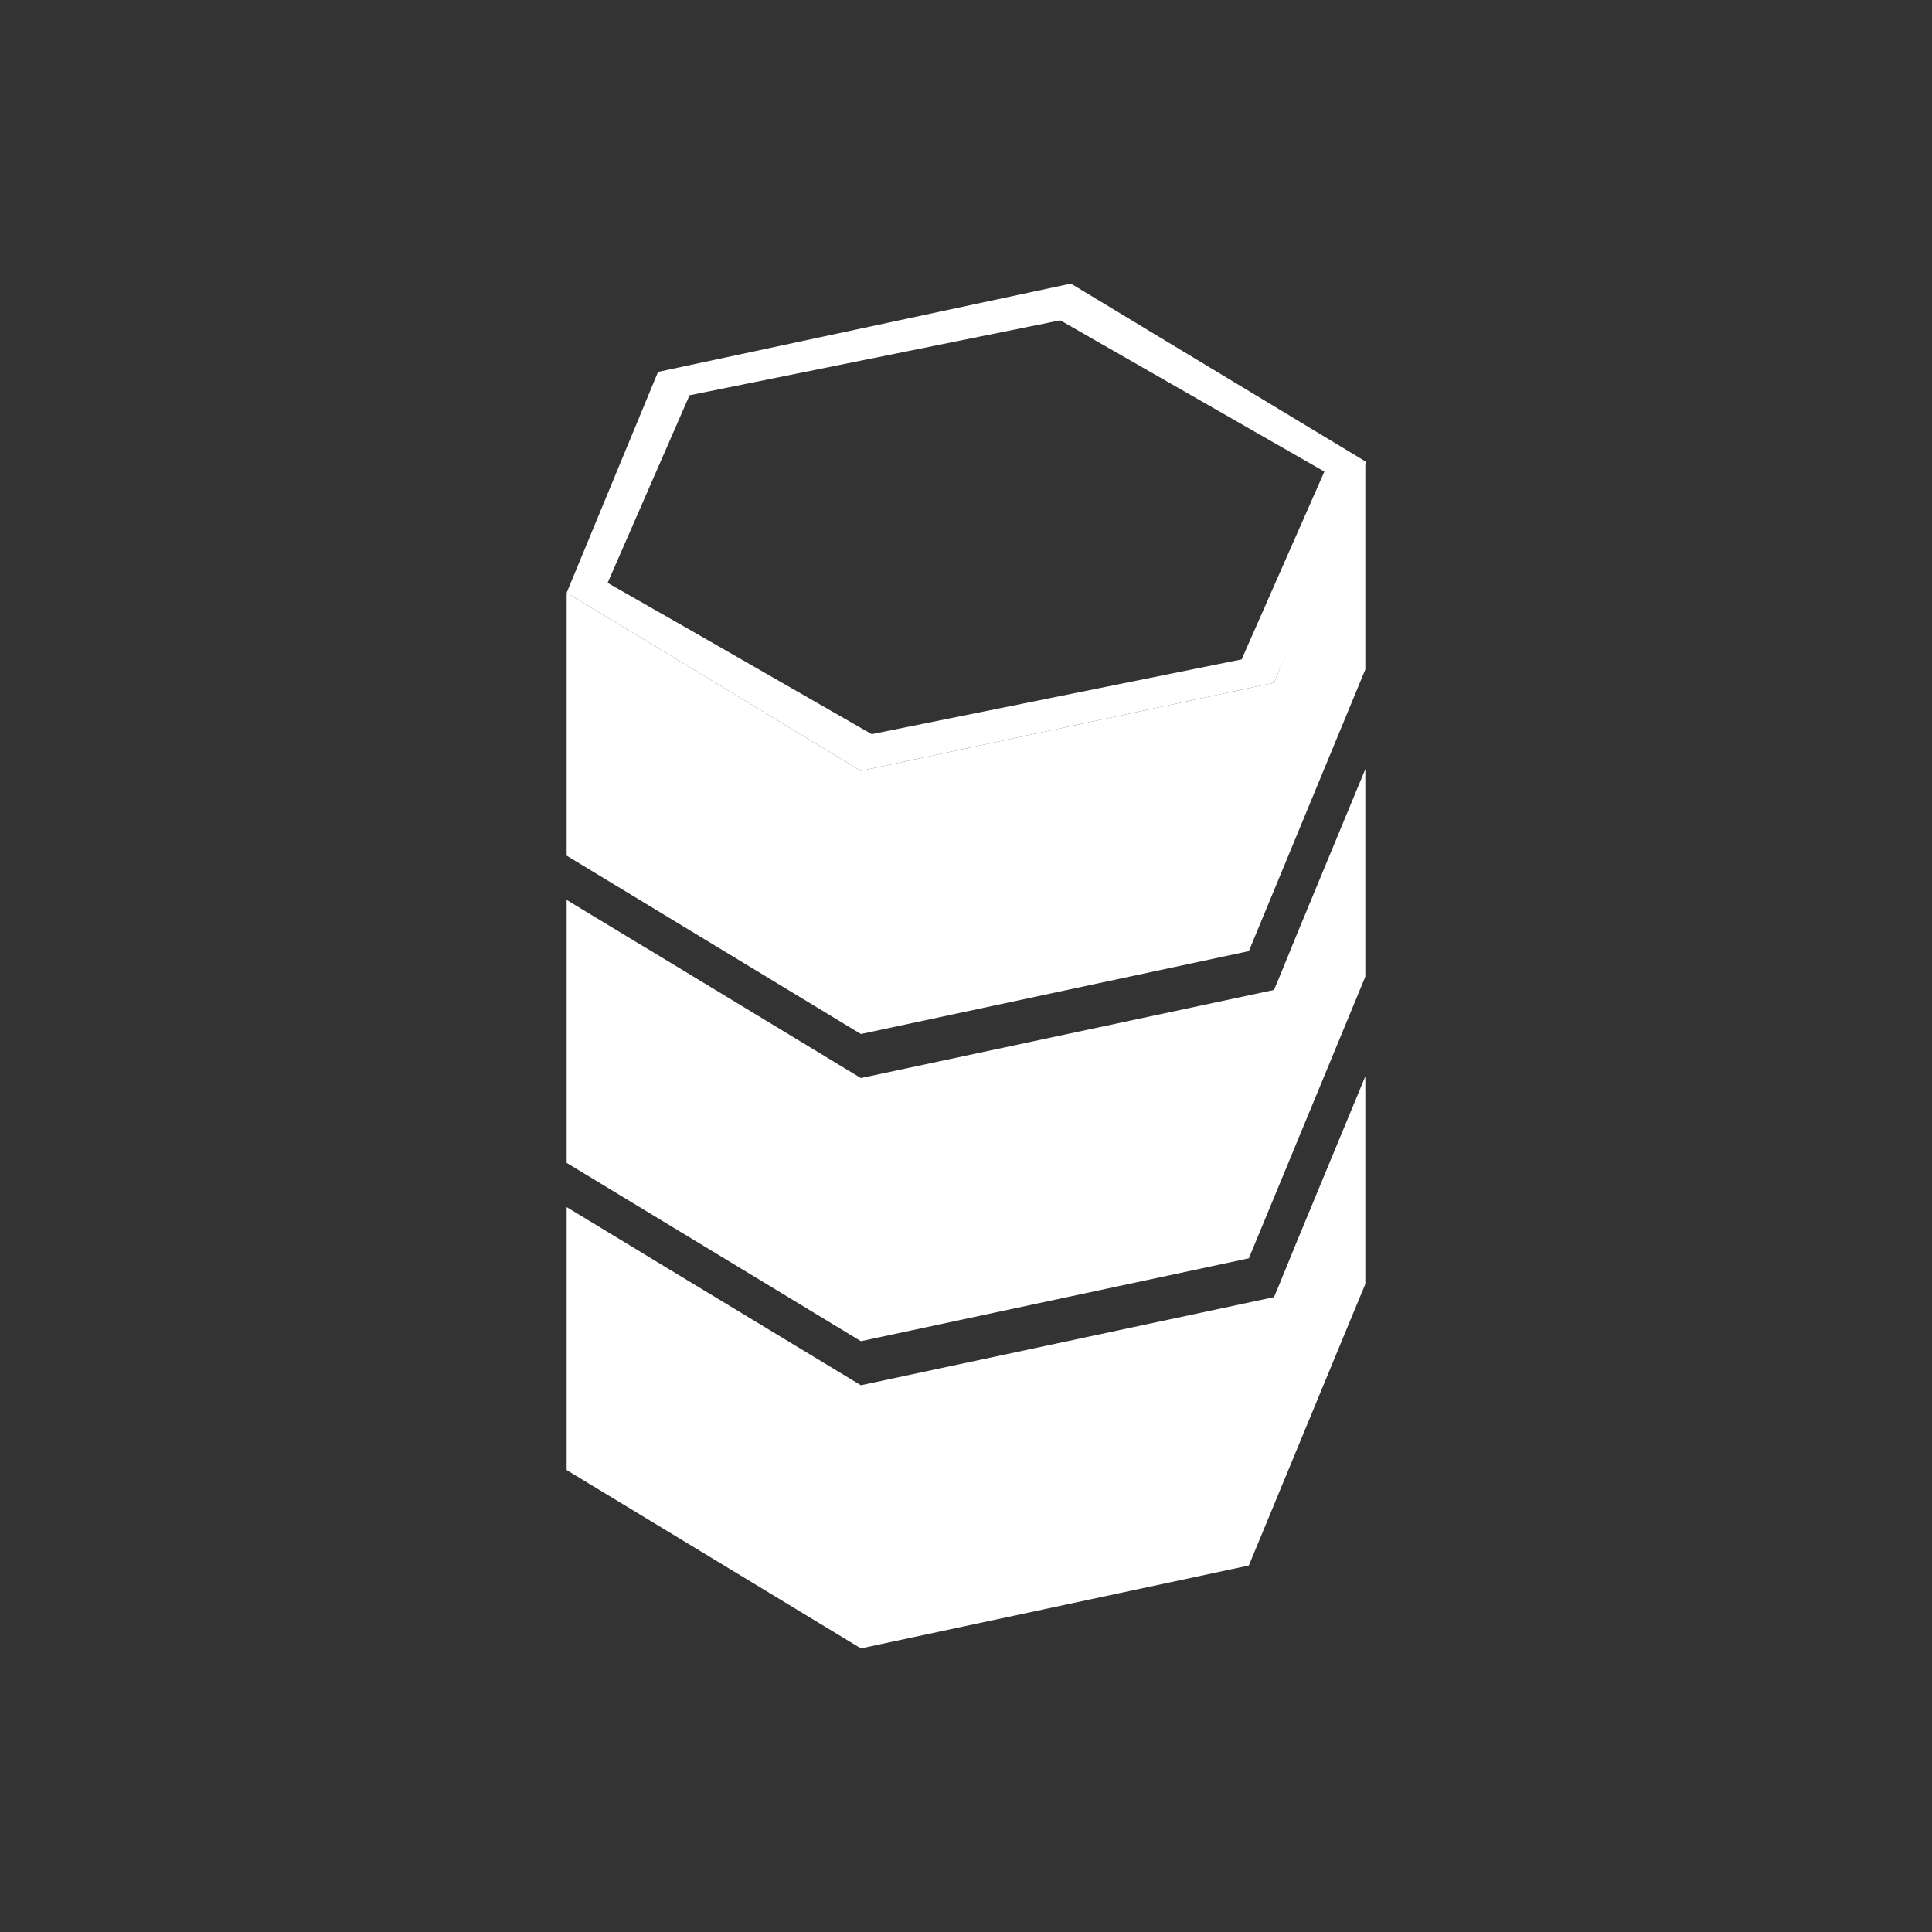 <svg id="Layer_1" data-name="Layer 1" xmlns="http://www.w3.org/2000/svg" viewBox="0 0 100 100"><rect x="0" y="0" width="100" height="100" fill="#333333" stroke="none"/><defs><style>.cls-1{fill:#fff;}</style></defs><path class="cls-1" d="M55.43,14.68,34.06,19.25,29.33,30.68l3.55,2.15.95.57,10.73,6.5,21.38-4.56.23-.55,1-2.29,3.55-8.59Zm10,16.81-1,2.27-.16.37L45.12,38l-9.55-5.48L33.5,31.34l-2.05-1.17,4.24-9.71,19.19-3.88,13.67,7.83Z"/><polygon class="cls-1" points="70.67 23.91 70.67 34.65 69.72 36.95 65.94 46.09 64.64 49.23 44.56 53.52 29.33 44.29 29.33 30.68 32.88 32.83 33.83 33.4 44.56 39.9 65.94 35.34 66.17 34.79 67.11 32.5 70.67 23.91"/><polygon class="cls-1" points="70.67 39.81 70.67 50.55 69.72 52.85 65.94 61.99 64.64 65.13 44.56 69.42 29.33 60.19 29.33 46.58 32.88 48.73 33.83 49.3 44.56 55.8 65.94 51.24 66.17 50.7 67.11 48.4 70.67 39.81"/><polygon class="cls-1" points="70.67 55.71 70.67 66.46 69.72 68.75 65.94 77.89 64.64 81.03 44.56 85.32 29.33 76.09 29.33 62.48 32.88 64.63 33.83 65.21 44.56 71.7 65.94 67.14 66.17 66.6 67.11 64.3 70.67 55.71"/></svg>